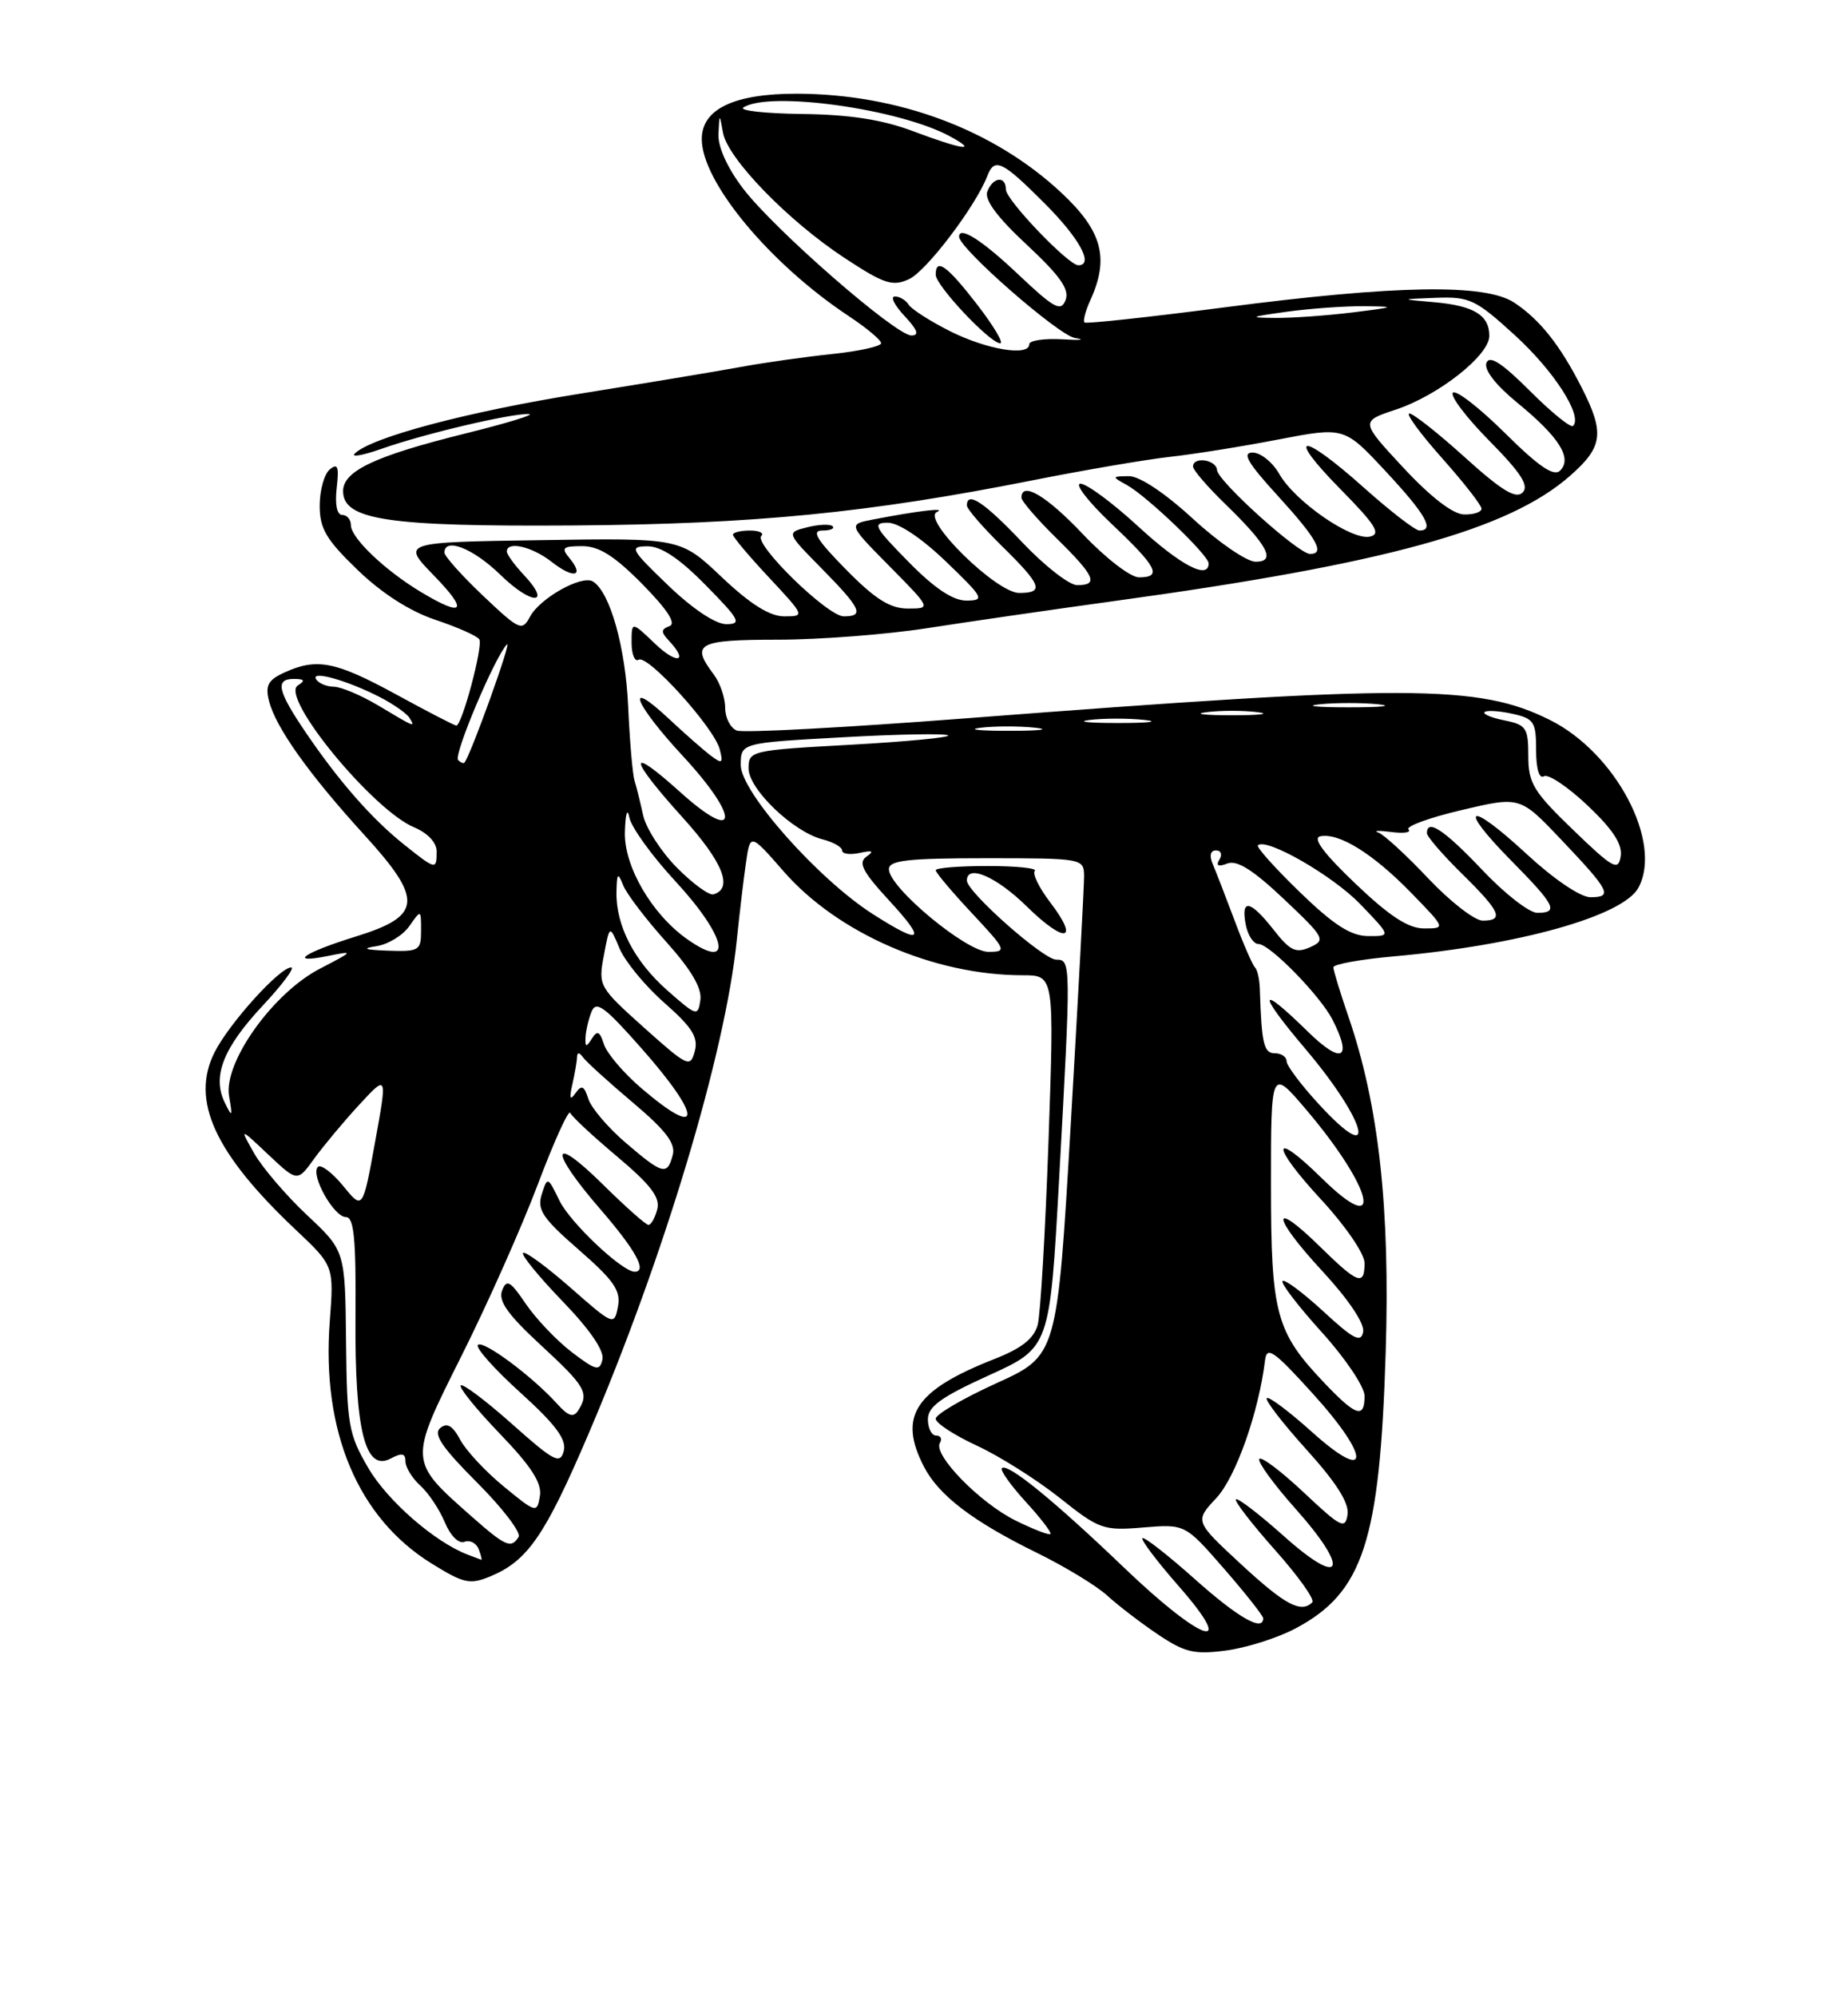 <?xml version="1.0" encoding="UTF-8" standalone="no"?>
<!DOCTYPE svg PUBLIC "-//W3C//DTD SVG 1.1//EN" "http://www.w3.org/Graphics/SVG/1.1/DTD/svg11.dtd" >
<svg xmlns="http://www.w3.org/2000/svg" xmlns:xlink="http://www.w3.org/1999/xlink" version="1.1" viewBox="0 0 237 256">
 <g >
 <path fill="currentColor"
d=" M 166.15 208.72 C 174.83 204.11 176.96 197.59 177.71 173.33 C 178.29 154.82 176.82 141.61 172.93 130.30 C 171.87 127.21 171.00 124.37 171.00 123.98 C 171.00 123.59 174.49 122.96 178.75 122.58 C 194.85 121.15 208.18 117.40 210.13 113.77 C 213.25 107.93 207.20 96.48 198.77 92.28 C 189.61 87.72 180.82 87.69 123.75 92.08 C 108.49 93.25 95.33 93.96 94.50 93.64 C 93.68 93.32 93.00 92.01 93.00 90.72 C 93.00 89.44 92.34 87.51 91.53 86.44 C 88.55 82.49 89.46 82.00 99.75 81.99 C 105.11 81.99 113.78 81.32 119.00 80.50 C 124.22 79.69 135.10 78.11 143.18 77.00 C 177.68 72.26 193.47 67.92 201.35 60.99 C 205.57 57.29 205.81 55.51 202.86 49.71 C 200.08 44.23 197.48 40.96 194.18 38.78 C 190.47 36.34 179.04 36.53 157.00 39.40 C 147.38 40.65 139.31 41.52 139.09 41.34 C 138.86 41.16 139.20 39.86 139.84 38.46 C 142.29 33.07 141.36 29.61 136.13 24.72 C 127.48 16.63 115.24 12.05 102.20 12.01 C 94.15 12.00 90.00 13.97 90.00 17.83 C 90.00 23.32 98.73 33.82 108.87 40.53 C 111.14 42.03 113.00 43.59 113.00 43.99 C 113.00 44.39 110.19 45.01 106.77 45.37 C 103.34 45.73 98.05 46.47 95.02 47.03 C 91.98 47.59 82.70 49.13 74.39 50.46 C 59.98 52.77 47.65 56.04 45.51 58.12 C 44.96 58.65 46.51 58.38 48.95 57.52 C 54.36 55.61 65.51 52.98 67.81 53.07 C 68.74 53.10 65.10 54.22 59.73 55.55 C 48.11 58.43 44.00 60.36 44.00 62.95 C 44.00 66.65 49.76 67.51 73.50 67.35 C 96.74 67.18 111.38 65.74 132.50 61.55 C 139.10 60.24 146.97 58.90 150.00 58.56 C 153.03 58.23 159.30 57.23 163.95 56.33 C 172.40 54.71 172.40 54.71 177.70 60.40 C 182.84 65.92 184.03 68.00 182.04 68.00 C 181.51 68.00 178.30 65.53 174.91 62.50 C 166.83 55.29 164.75 55.42 171.90 62.69 C 176.44 67.30 177.16 68.45 175.68 68.78 C 173.33 69.29 166.09 64.29 164.07 60.76 C 163.21 59.25 161.67 58.01 160.65 58.01 C 159.24 58.00 160.01 59.33 163.90 63.58 C 168.90 69.06 169.98 71.00 168.01 71.00 C 166.52 71.00 156.18 61.68 156.08 60.25 C 155.99 58.91 153.00 58.47 153.00 59.80 C 153.00 60.24 154.84 62.37 157.08 64.55 C 162.59 69.89 163.71 72.00 161.03 72.00 C 159.90 72.00 156.29 69.53 153.00 66.50 C 149.36 63.16 146.13 61.01 144.76 61.03 C 142.57 61.06 142.56 61.09 144.50 62.16 C 147.06 63.56 155.00 71.16 155.00 72.21 C 155.00 74.35 151.40 72.46 146.00 67.50 C 142.71 64.47 139.37 62.00 138.57 62.00 C 137.77 62.00 139.57 64.32 142.56 67.15 C 148.42 72.69 149.09 74.00 146.06 74.00 C 144.99 74.00 141.77 71.52 138.91 68.50 C 134.23 63.55 131.00 61.63 131.00 63.79 C 131.00 64.23 133.03 66.57 135.50 69.00 C 140.43 73.84 140.94 75.00 138.15 75.00 C 137.12 75.00 133.95 72.52 131.09 69.50 C 126.24 64.38 124.00 62.89 124.00 64.79 C 124.00 65.23 126.03 67.57 128.50 70.00 C 133.60 75.00 133.96 76.00 130.71 76.00 C 127.78 76.00 118.14 66.53 120.15 65.63 C 121.50 65.02 117.75 65.47 111.89 66.60 C 108.77 67.21 108.77 67.21 114.10 72.60 C 119.43 78.00 119.43 78.00 116.43 78.00 C 114.15 78.00 112.24 76.80 108.50 73.00 C 104.75 69.19 104.02 68.00 105.45 68.00 C 106.49 68.00 107.09 67.75 106.78 67.45 C 106.48 67.15 105.02 67.21 103.53 67.58 C 100.83 68.26 100.83 68.26 105.42 72.91 C 110.44 78.02 110.89 79.00 108.21 79.00 C 106.13 79.00 96.62 69.72 97.64 68.69 C 98.02 68.31 97.36 68.00 96.17 68.00 C 94.98 68.00 94.00 68.24 94.00 68.54 C 94.00 68.84 96.09 71.32 98.64 74.04 C 103.22 78.95 103.24 79.00 100.58 79.00 C 98.71 79.00 96.24 77.45 92.57 73.98 C 87.26 68.95 87.26 68.95 69.38 69.23 C 51.50 69.50 51.50 69.50 55.63 73.75 C 60.13 78.37 59.50 79.19 54.00 75.89 C 49.38 73.12 45.00 68.95 45.00 67.31 C 45.00 66.59 44.50 66.00 43.89 66.00 C 43.21 66.00 42.94 64.65 43.18 62.55 C 43.50 59.81 43.32 59.32 42.29 60.17 C 41.58 60.76 41.00 62.85 41.00 64.81 C 41.00 67.76 41.83 69.17 45.87 73.06 C 48.98 76.06 52.58 78.36 55.86 79.45 C 58.67 80.39 61.20 81.51 61.47 81.95 C 61.98 82.77 59.25 93.00 58.52 93.00 C 58.30 93.00 54.83 91.21 50.81 89.01 C 43.03 84.77 40.64 84.30 36.49 86.19 C 34.38 87.15 34.00 87.85 34.50 89.84 C 35.34 93.22 39.64 99.26 46.71 107.00 C 54.32 115.34 54.15 117.40 45.65 120.03 C 38.97 122.10 36.83 123.57 42.00 122.54 C 45.45 121.85 45.43 121.87 41.01 124.17 C 34.99 127.29 28.64 136.20 29.38 140.50 C 29.84 143.19 29.78 143.27 28.82 141.31 C 27.19 137.98 28.62 134.32 33.68 128.91 C 36.21 126.21 37.85 124.00 37.34 124.00 C 35.86 124.00 29.39 131.17 27.52 134.87 C 24.42 141.03 27.51 147.79 37.90 157.60 C 42.83 162.25 42.83 162.25 42.29 169.38 C 41.23 183.45 45.88 194.52 55.32 200.38 C 59.47 202.96 60.26 203.13 62.88 202.05 C 67.66 200.07 69.89 196.84 75.46 183.82 C 85.16 161.15 93.02 134.98 94.49 120.50 C 94.83 117.20 95.35 112.76 95.66 110.64 C 96.21 106.78 96.21 106.78 100.52 111.71 C 107.47 119.65 119.80 125.00 131.15 125.00 C 135.21 125.00 135.21 125.00 134.47 146.18 C 134.06 157.82 133.44 168.46 133.08 169.81 C 132.60 171.57 131.04 172.81 127.55 174.18 C 117.31 178.20 115.14 181.51 118.50 188.00 C 120.40 191.68 124.78 195.01 133.00 199.04 C 136.57 200.79 140.62 203.25 142.00 204.51 C 143.38 205.77 146.30 208.01 148.50 209.49 C 151.94 211.80 153.16 212.09 157.24 211.55 C 159.84 211.21 163.85 209.94 166.15 208.72 Z  M 144.22 200.99 C 135.18 192.33 129.20 187.46 128.49 188.18 C 128.23 188.43 129.61 190.36 131.53 192.47 C 133.46 194.57 134.89 196.44 134.72 196.62 C 134.54 196.80 132.51 196.01 130.22 194.88 C 125.64 192.61 119.62 186.43 120.54 184.94 C 120.86 184.42 120.64 184.00 120.06 184.00 C 119.48 184.00 119.00 183.06 119.00 181.92 C 119.00 180.28 120.70 179.06 126.82 176.28 C 134.63 172.73 134.63 172.73 135.83 151.11 C 137.36 123.32 137.36 123.00 135.46 123.00 C 133.81 123.00 124.00 114.32 124.00 112.86 C 124.00 110.72 127.79 112.36 131.69 116.19 C 136.61 121.01 138.51 120.67 134.68 115.65 C 133.25 113.78 132.37 111.97 132.71 111.62 C 133.05 111.28 130.33 111.00 126.67 111.00 C 123.00 111.00 120.00 111.24 120.00 111.54 C 120.00 111.84 122.09 114.32 124.64 117.04 C 129.08 121.79 129.17 122.00 126.74 122.00 C 123.93 122.00 114.00 113.75 114.00 111.41 C 114.00 110.27 116.42 110.00 126.50 110.00 C 138.79 110.00 139.00 110.04 139.03 112.25 C 139.04 113.49 138.27 127.83 137.32 144.13 C 135.58 173.75 135.58 173.75 127.79 177.29 C 123.50 179.24 120.00 181.29 120.00 181.84 C 120.00 182.40 122.36 183.94 125.25 185.28 C 128.14 186.61 132.91 189.62 135.87 191.96 C 140.96 196.02 141.50 196.21 146.61 195.78 C 151.99 195.34 151.99 195.34 157.00 201.09 C 159.75 204.25 162.00 207.10 162.00 207.42 C 162.00 209.19 158.77 207.34 153.20 202.37 C 149.74 199.29 146.73 196.94 146.51 197.15 C 146.30 197.37 148.38 200.12 151.14 203.27 C 158.87 212.08 154.18 210.53 144.22 200.99 Z  M 159.16 200.49 C 153.21 194.98 153.21 194.98 155.99 192.01 C 158.49 189.33 161.42 181.05 162.24 174.34 C 162.46 172.49 163.37 173.12 168.32 178.58 C 175.86 186.87 175.78 190.31 168.21 183.50 C 165.30 180.89 162.72 178.95 162.46 179.20 C 162.21 179.46 164.51 182.43 167.57 185.82 C 171.39 190.04 173.04 192.65 172.82 194.12 C 172.53 196.06 171.97 195.78 167.21 191.30 C 164.30 188.56 161.73 186.63 161.50 187.00 C 161.27 187.38 163.34 190.23 166.11 193.34 C 173.19 201.27 172.25 203.67 164.70 196.93 C 161.52 194.09 158.72 191.94 158.50 192.17 C 158.28 192.39 160.53 195.31 163.51 198.66 C 166.49 202.00 168.64 205.02 168.30 205.37 C 166.86 206.81 164.80 205.71 159.16 200.49 Z  M 60.00 199.27 C 55.80 197.68 49.74 192.41 47.27 188.22 C 44.70 183.84 44.49 182.67 44.38 171.91 C 44.26 160.32 44.26 160.32 39.38 155.75 C 36.70 153.23 33.65 149.67 32.60 147.83 C 30.71 144.50 30.71 144.50 34.42 148.00 C 38.14 151.50 38.14 151.50 40.30 148.50 C 41.50 146.85 44.09 143.74 46.07 141.60 C 49.68 137.69 49.68 137.69 48.10 146.39 C 46.52 155.09 46.52 155.09 43.99 151.98 C 42.59 150.28 41.14 149.19 40.77 149.57 C 39.77 150.56 42.81 156.00 44.37 156.00 C 45.40 156.00 45.67 158.82 45.59 168.75 C 45.49 183.34 46.82 188.70 50.11 186.94 C 51.54 186.18 52.00 186.27 52.00 187.31 C 52.00 188.07 52.86 189.47 53.91 190.42 C 54.96 191.37 56.37 193.49 57.05 195.12 C 57.76 196.84 58.83 197.90 59.56 197.62 C 60.26 197.35 61.08 197.77 61.39 198.56 C 61.69 199.35 61.84 199.96 61.72 199.92 C 61.60 199.88 60.83 199.59 60.00 199.27 Z  M 60.55 194.43 C 52.36 187.20 52.37 187.40 59.23 173.70 C 62.55 167.07 66.95 157.18 69.01 151.71 C 71.07 146.25 72.93 142.17 73.13 142.64 C 73.33 143.11 76.05 145.64 79.16 148.25 C 83.45 151.86 84.69 153.48 84.29 155.00 C 84.00 156.10 83.50 157.00 83.16 157.00 C 82.83 157.00 80.19 154.65 77.28 151.78 C 70.58 145.17 70.39 147.37 77.00 155.00 C 81.52 160.22 83.05 163.00 81.39 163.00 C 79.79 163.00 73.10 156.69 71.75 153.89 C 70.24 150.79 70.21 150.78 69.48 153.07 C 68.85 155.05 69.56 156.12 74.23 160.19 C 78.74 164.12 79.64 165.43 79.25 167.47 C 78.78 169.93 78.69 169.90 73.16 165.04 C 70.07 162.34 67.34 160.33 67.08 160.59 C 66.82 160.84 69.10 163.63 72.14 166.78 C 75.64 170.40 77.52 173.14 77.26 174.25 C 76.90 175.79 76.45 175.68 73.33 173.31 C 71.40 171.83 68.75 169.05 67.44 167.13 C 65.43 164.16 64.97 163.91 64.39 165.42 C 63.88 166.75 65.14 168.52 69.36 172.41 C 75.11 177.72 75.58 178.54 74.16 180.77 C 73.55 181.74 72.89 181.53 71.43 179.91 C 68.25 176.39 61.95 171.72 61.29 172.38 C 60.94 172.72 63.40 175.48 66.74 178.50 C 71.29 182.62 72.68 184.50 72.30 185.98 C 71.84 187.73 71.06 187.32 65.68 182.53 C 62.32 179.54 59.36 177.31 59.09 177.57 C 58.83 177.84 61.09 180.63 64.12 183.78 C 68.16 187.98 69.52 190.10 69.24 191.76 C 68.87 193.96 68.76 193.94 64.62 190.54 C 62.28 188.63 59.77 185.93 59.02 184.54 C 58.05 182.72 57.34 182.31 56.45 183.04 C 55.53 183.81 56.71 185.55 61.18 190.02 C 64.45 193.29 66.85 196.43 66.51 196.99 C 65.56 198.52 64.84 198.21 60.55 194.43 Z  M 169.84 177.25 C 163.61 170.70 163.00 168.43 163.00 151.81 C 163.00 136.93 163.00 136.93 167.50 142.21 C 176.14 152.38 177.65 159.00 169.50 151.00 C 162.99 144.61 162.95 146.75 169.45 153.77 C 172.55 157.12 175.00 160.70 175.00 161.88 C 175.00 164.87 174.15 164.56 169.31 159.81 C 162.90 153.52 163.07 155.88 169.53 162.86 C 172.94 166.54 175.02 169.64 174.82 170.71 C 174.54 172.15 173.60 171.67 169.72 168.09 C 167.10 165.68 164.74 163.92 164.48 164.19 C 164.22 164.45 166.48 167.40 169.50 170.74 C 172.53 174.08 175.00 177.76 175.00 178.91 C 175.00 181.88 173.91 181.53 169.84 177.25 Z  M 80.24 146.47 C 77.97 144.53 75.82 142.00 75.45 140.84 C 74.91 139.15 74.59 139.01 73.80 140.12 C 73.10 141.11 72.99 140.80 73.40 139.00 C 73.71 137.62 73.99 136.05 74.00 135.50 C 74.02 134.85 74.29 134.86 74.77 135.52 C 75.17 136.08 78.04 138.69 81.15 141.31 C 85.38 144.88 86.67 146.56 86.28 148.03 C 85.58 150.70 85.00 150.55 80.24 146.47 Z  M 169.15 141.54 C 166.87 139.07 165.00 136.58 165.00 136.02 C 165.00 135.46 164.32 135.00 163.50 135.00 C 162.08 135.00 161.79 133.79 161.57 126.75 C 161.53 125.51 161.25 124.28 160.95 124.00 C 160.65 123.72 159.47 121.03 158.34 118.00 C 157.20 114.97 155.94 111.71 155.53 110.75 C 155.07 109.66 155.23 109.00 155.95 109.00 C 156.59 109.00 156.79 109.53 156.39 110.17 C 155.90 110.97 156.23 111.13 157.40 110.68 C 158.64 110.20 160.71 111.51 164.65 115.23 C 169.89 120.19 170.06 120.49 168.01 121.41 C 166.19 122.22 165.44 121.86 163.35 119.19 C 160.35 115.36 159.11 115.12 159.76 118.50 C 160.02 119.88 160.76 121.00 161.41 121.00 C 162.84 121.00 169.32 127.63 170.88 130.68 C 173.50 135.80 172.07 136.48 167.71 132.21 C 161.36 125.98 161.19 127.10 167.37 134.39 C 175.35 143.80 176.87 149.93 169.15 141.54 Z  M 82.24 139.47 C 79.97 137.53 77.82 135.00 77.45 133.84 C 76.92 132.18 76.60 132.03 75.91 133.12 C 75.18 134.26 75.04 134.24 75.09 133.00 C 75.12 132.18 75.46 130.69 75.85 129.70 C 76.44 128.20 77.50 128.97 82.28 134.38 C 90.13 143.26 90.10 146.20 82.24 139.47 Z  M 82.60 131.72 C 76.81 126.53 76.71 126.36 77.44 122.48 C 78.18 118.52 78.18 118.52 79.46 121.58 C 80.17 123.25 82.76 126.40 85.23 128.56 C 88.78 131.69 89.58 132.96 89.10 134.75 C 88.53 136.88 88.19 136.72 82.60 131.72 Z  M 85.60 126.96 C 81.34 123.21 78.96 118.61 79.06 114.28 C 79.12 111.86 79.23 111.76 79.94 113.51 C 80.39 114.61 82.87 117.86 85.45 120.73 C 88.65 124.30 90.04 126.66 89.82 128.17 C 89.51 130.31 89.35 130.26 85.60 126.96 Z  M 48.24 121.28 C 49.75 121.06 51.66 119.90 52.49 118.71 C 54.00 116.56 54.00 116.56 54.00 119.28 C 54.00 121.84 53.75 121.99 49.75 121.85 C 46.79 121.75 46.33 121.57 48.24 121.28 Z  M 88.15 120.39 C 83.60 117.20 79.99 111.00 80.14 106.60 C 80.21 104.26 80.46 103.48 80.71 104.77 C 80.95 106.02 83.59 109.68 86.57 112.90 C 93.20 120.06 94.16 124.60 88.15 120.39 Z  M 111.95 117.17 C 104.95 112.71 95.00 101.50 95.00 98.07 C 95.00 95.22 95.00 95.22 108.05 94.50 C 115.23 94.10 121.32 93.99 121.59 94.26 C 121.85 94.52 116.21 95.06 109.04 95.46 C 96.30 96.16 96.00 96.23 96.00 98.49 C 96.00 101.15 101.75 106.65 105.52 107.59 C 106.88 107.94 108.00 108.58 108.00 109.01 C 108.00 109.45 109.01 109.59 110.25 109.32 C 111.91 108.96 112.14 109.08 111.12 109.80 C 110.03 110.57 110.62 111.72 114.00 115.39 C 118.89 120.68 118.28 121.21 111.95 117.17 Z  M 166.71 114.36 C 163.52 111.27 161.10 108.57 161.32 108.35 C 162.36 107.31 170.93 112.23 174.45 115.89 C 178.41 120.00 178.41 120.00 175.45 119.98 C 173.24 119.96 171.05 118.56 166.71 114.36 Z  M 173.82 113.25 C 169.73 109.35 168.28 107.40 169.33 107.19 C 171.73 106.71 176.09 109.42 180.96 114.42 C 185.42 119.00 185.42 119.00 182.63 119.00 C 180.61 119.00 178.20 117.43 173.82 113.25 Z  M 183.16 112.58 C 180.34 109.59 177.46 106.95 176.77 106.71 C 176.07 106.46 176.82 106.43 178.43 106.64 C 180.04 106.85 181.03 106.70 180.64 106.31 C 180.25 105.92 183.31 104.80 187.44 103.83 C 194.94 102.06 194.94 102.06 200.22 107.62 C 206.47 114.20 206.87 115.00 203.97 115.00 C 202.68 115.00 199.27 112.68 195.77 109.45 C 188.29 102.52 186.78 103.19 193.81 110.31 C 199.47 116.04 199.95 117.00 197.15 117.00 C 196.12 117.00 192.95 114.53 190.09 111.50 C 185.24 106.38 183.00 104.89 183.00 106.79 C 183.00 107.23 185.03 109.57 187.50 112.00 C 192.43 116.84 192.94 118.00 190.15 118.00 C 189.12 118.00 185.98 115.56 183.16 112.58 Z  M 86.81 111.21 C 84.79 109.17 82.84 106.15 82.48 104.50 C 82.12 102.85 81.63 100.86 81.38 100.07 C 81.13 99.28 80.76 95.01 80.56 90.57 C 80.22 82.94 78.23 75.88 76.04 74.53 C 74.63 73.65 69.25 76.66 67.98 79.03 C 66.96 80.94 66.64 80.80 61.95 76.36 C 59.23 73.78 57.00 71.29 57.00 70.83 C 57.00 68.82 60.72 70.30 64.19 73.69 C 68.20 77.60 70.85 77.60 67.17 73.68 C 65.98 72.41 65.00 71.06 65.00 70.69 C 65.00 69.30 68.25 70.06 70.74 72.01 C 73.57 74.23 75.01 73.92 73.02 71.52 C 71.94 70.22 72.17 70.00 74.67 70.00 C 76.82 70.00 78.82 71.26 82.39 74.88 C 85.63 78.18 86.76 79.93 85.85 80.26 C 84.77 80.65 84.75 81.01 85.75 82.08 C 88.38 84.86 86.85 85.23 84.00 82.50 C 81.00 79.63 81.00 79.63 81.00 82.37 C 81.00 83.88 81.41 84.87 81.91 84.56 C 83.06 83.85 91.57 93.24 92.30 96.03 C 92.77 97.84 92.62 97.95 91.17 96.86 C 90.25 96.17 87.81 94.03 85.75 92.10 C 80.00 86.73 81.30 90.13 87.58 96.91 C 94.95 104.87 94.71 108.25 87.25 101.54 C 80.38 95.35 80.55 97.05 87.58 104.82 C 92.72 110.51 94.07 113.87 91.50 114.63 C 90.95 114.80 88.84 113.26 86.81 111.21 Z  M 201.75 106.37 C 196.66 101.47 196.00 100.38 196.00 96.89 C 196.00 93.30 195.73 92.90 192.97 92.34 C 191.30 92.01 190.14 91.53 190.39 91.27 C 190.65 91.02 192.24 91.11 193.93 91.48 C 196.73 92.10 197.00 92.51 197.00 96.14 C 197.00 98.53 197.40 99.87 198.00 99.50 C 198.55 99.16 201.06 100.84 203.59 103.23 C 206.85 106.31 208.09 108.21 207.85 109.75 C 207.54 111.68 206.89 111.33 201.75 106.37 Z  M 51.82 108.25 C 47.67 104.94 43.45 100.13 39.17 93.82 C 35.56 88.50 35.25 86.99 37.75 87.02 C 39.06 87.03 39.17 87.24 38.19 87.86 C 35.88 89.32 47.82 103.85 53.13 106.05 C 54.85 106.77 56.00 108.00 56.00 109.12 C 56.00 111.53 55.92 111.52 51.82 108.25 Z  M 58.75 97.41 C 58.13 96.80 63.48 84.15 65.01 82.60 C 65.74 81.86 60.32 96.92 59.56 97.75 C 59.44 97.89 59.07 97.74 58.75 97.41 Z  M 125.73 93.28 C 127.50 93.06 130.65 93.05 132.73 93.27 C 134.80 93.49 133.35 93.67 129.50 93.67 C 125.65 93.68 123.95 93.50 125.73 93.28 Z  M 48.50 90.42 C 46.30 89.11 43.74 88.03 42.81 88.02 C 41.88 88.01 40.86 87.58 40.54 87.06 C 39.80 85.87 44.56 87.21 48.75 89.37 C 50.47 90.26 52.15 91.44 52.50 91.99 C 53.29 93.28 53.26 93.27 48.50 90.42 Z  M 139.73 92.28 C 141.50 92.06 144.65 92.05 146.73 92.27 C 148.80 92.49 147.35 92.67 143.50 92.67 C 139.65 92.68 137.95 92.50 139.73 92.28 Z  M 154.75 91.28 C 156.54 91.05 159.46 91.05 161.25 91.28 C 163.04 91.50 161.57 91.68 158.00 91.68 C 154.43 91.68 152.96 91.50 154.75 91.28 Z  M 169.25 90.27 C 171.31 90.06 174.69 90.06 176.75 90.27 C 178.81 90.49 177.12 90.66 173.00 90.66 C 168.88 90.66 167.19 90.49 169.25 90.27 Z  M 85.68 75.02 C 80.84 70.37 80.67 70.04 83.04 70.02 C 84.78 70.01 87.13 71.57 90.50 75.00 C 94.87 79.44 95.17 80.00 93.14 80.00 C 91.76 80.00 88.81 78.03 85.68 75.02 Z  M 116.50 72.00 C 112.13 67.56 111.83 67.00 113.86 67.00 C 115.24 67.00 118.19 68.97 121.32 71.98 C 126.16 76.63 126.33 76.96 123.96 76.98 C 122.22 76.99 119.87 75.43 116.50 72.00 Z  M 179.98 59.95 C 174.46 54.01 174.46 54.01 179.01 52.50 C 184.49 50.68 191.00 45.55 191.00 43.05 C 191.00 40.40 189.02 39.19 183.98 38.74 C 179.50 38.35 179.50 38.35 184.17 38.17 C 188.48 38.01 189.26 38.39 194.29 42.98 C 199.32 47.57 203.01 53.33 201.74 54.59 C 201.45 54.88 198.96 52.86 196.20 50.10 C 192.60 46.51 191.03 45.49 190.63 46.51 C 190.30 47.39 191.81 49.35 194.60 51.63 C 199.97 56.03 201.67 58.73 200.08 60.32 C 199.28 61.12 197.36 59.82 193.02 55.52 C 189.74 52.27 186.73 49.94 186.33 50.33 C 185.94 50.73 188.05 53.51 191.02 56.52 C 195.08 60.63 196.13 62.27 195.27 63.13 C 194.41 63.99 192.58 62.88 187.89 58.64 C 184.46 55.54 181.25 53.00 180.75 53.00 C 180.25 53.00 182.13 55.56 184.92 58.70 C 187.71 61.83 190.00 64.76 190.00 65.20 C 190.00 65.64 188.99 65.97 187.75 65.94 C 186.33 65.91 183.46 63.69 179.98 59.95 Z  M 121.84 42.45 C 119.28 41.16 116.89 39.63 116.53 39.05 C 116.17 38.47 115.38 38.00 114.77 38.00 C 114.15 38.00 114.71 39.12 116.00 40.50 C 117.67 42.28 117.93 43.00 116.89 43.00 C 114.87 43.00 99.31 29.43 95.30 24.17 C 93.28 21.52 92.05 18.81 92.14 17.17 C 92.27 14.50 92.27 14.50 92.72 17.00 C 93.30 20.31 101.07 28.31 108.32 33.07 C 113.39 36.40 114.46 36.75 116.58 35.78 C 118.80 34.77 125.12 26.44 126.61 22.58 C 127.54 20.15 128.51 20.60 133.95 26.05 C 138.44 30.53 140.33 34.00 138.29 34.00 C 137.02 34.00 129.00 25.62 129.00 24.29 C 129.00 22.49 127.34 22.67 126.62 24.55 C 126.22 25.59 127.89 27.85 131.69 31.38 C 135.95 35.35 137.18 37.09 136.66 38.45 C 136.06 40.01 135.21 39.54 130.54 35.13 C 125.96 30.79 123.00 28.91 123.00 30.34 C 123.00 31.84 135.75 42.98 137.85 43.32 C 139.31 43.55 138.59 43.63 136.25 43.49 C 133.91 43.36 132.00 43.64 132.00 44.12 C 132.00 45.72 126.57 44.82 121.84 42.45 Z  M 125.32 39.04 C 121.47 34.05 120.00 32.99 120.00 35.21 C 120.00 36.60 126.97 44.00 128.28 44.00 C 128.75 44.00 127.43 41.77 125.32 39.04 Z  M 165.00 39.96 C 168.03 39.54 172.53 39.22 175.00 39.25 C 179.11 39.29 178.98 39.36 173.50 40.04 C 170.20 40.45 165.70 40.77 163.50 40.75 C 160.07 40.72 160.28 40.61 165.00 39.96 Z  M 117.00 16.78 C 113.12 15.33 108.94 14.68 102.85 14.61 C 98.09 14.55 94.71 14.17 95.35 13.77 C 98.70 11.63 115.36 13.96 121.82 17.47 C 125.60 19.52 123.46 19.21 117.00 16.78 Z "/>
</g>
</svg>